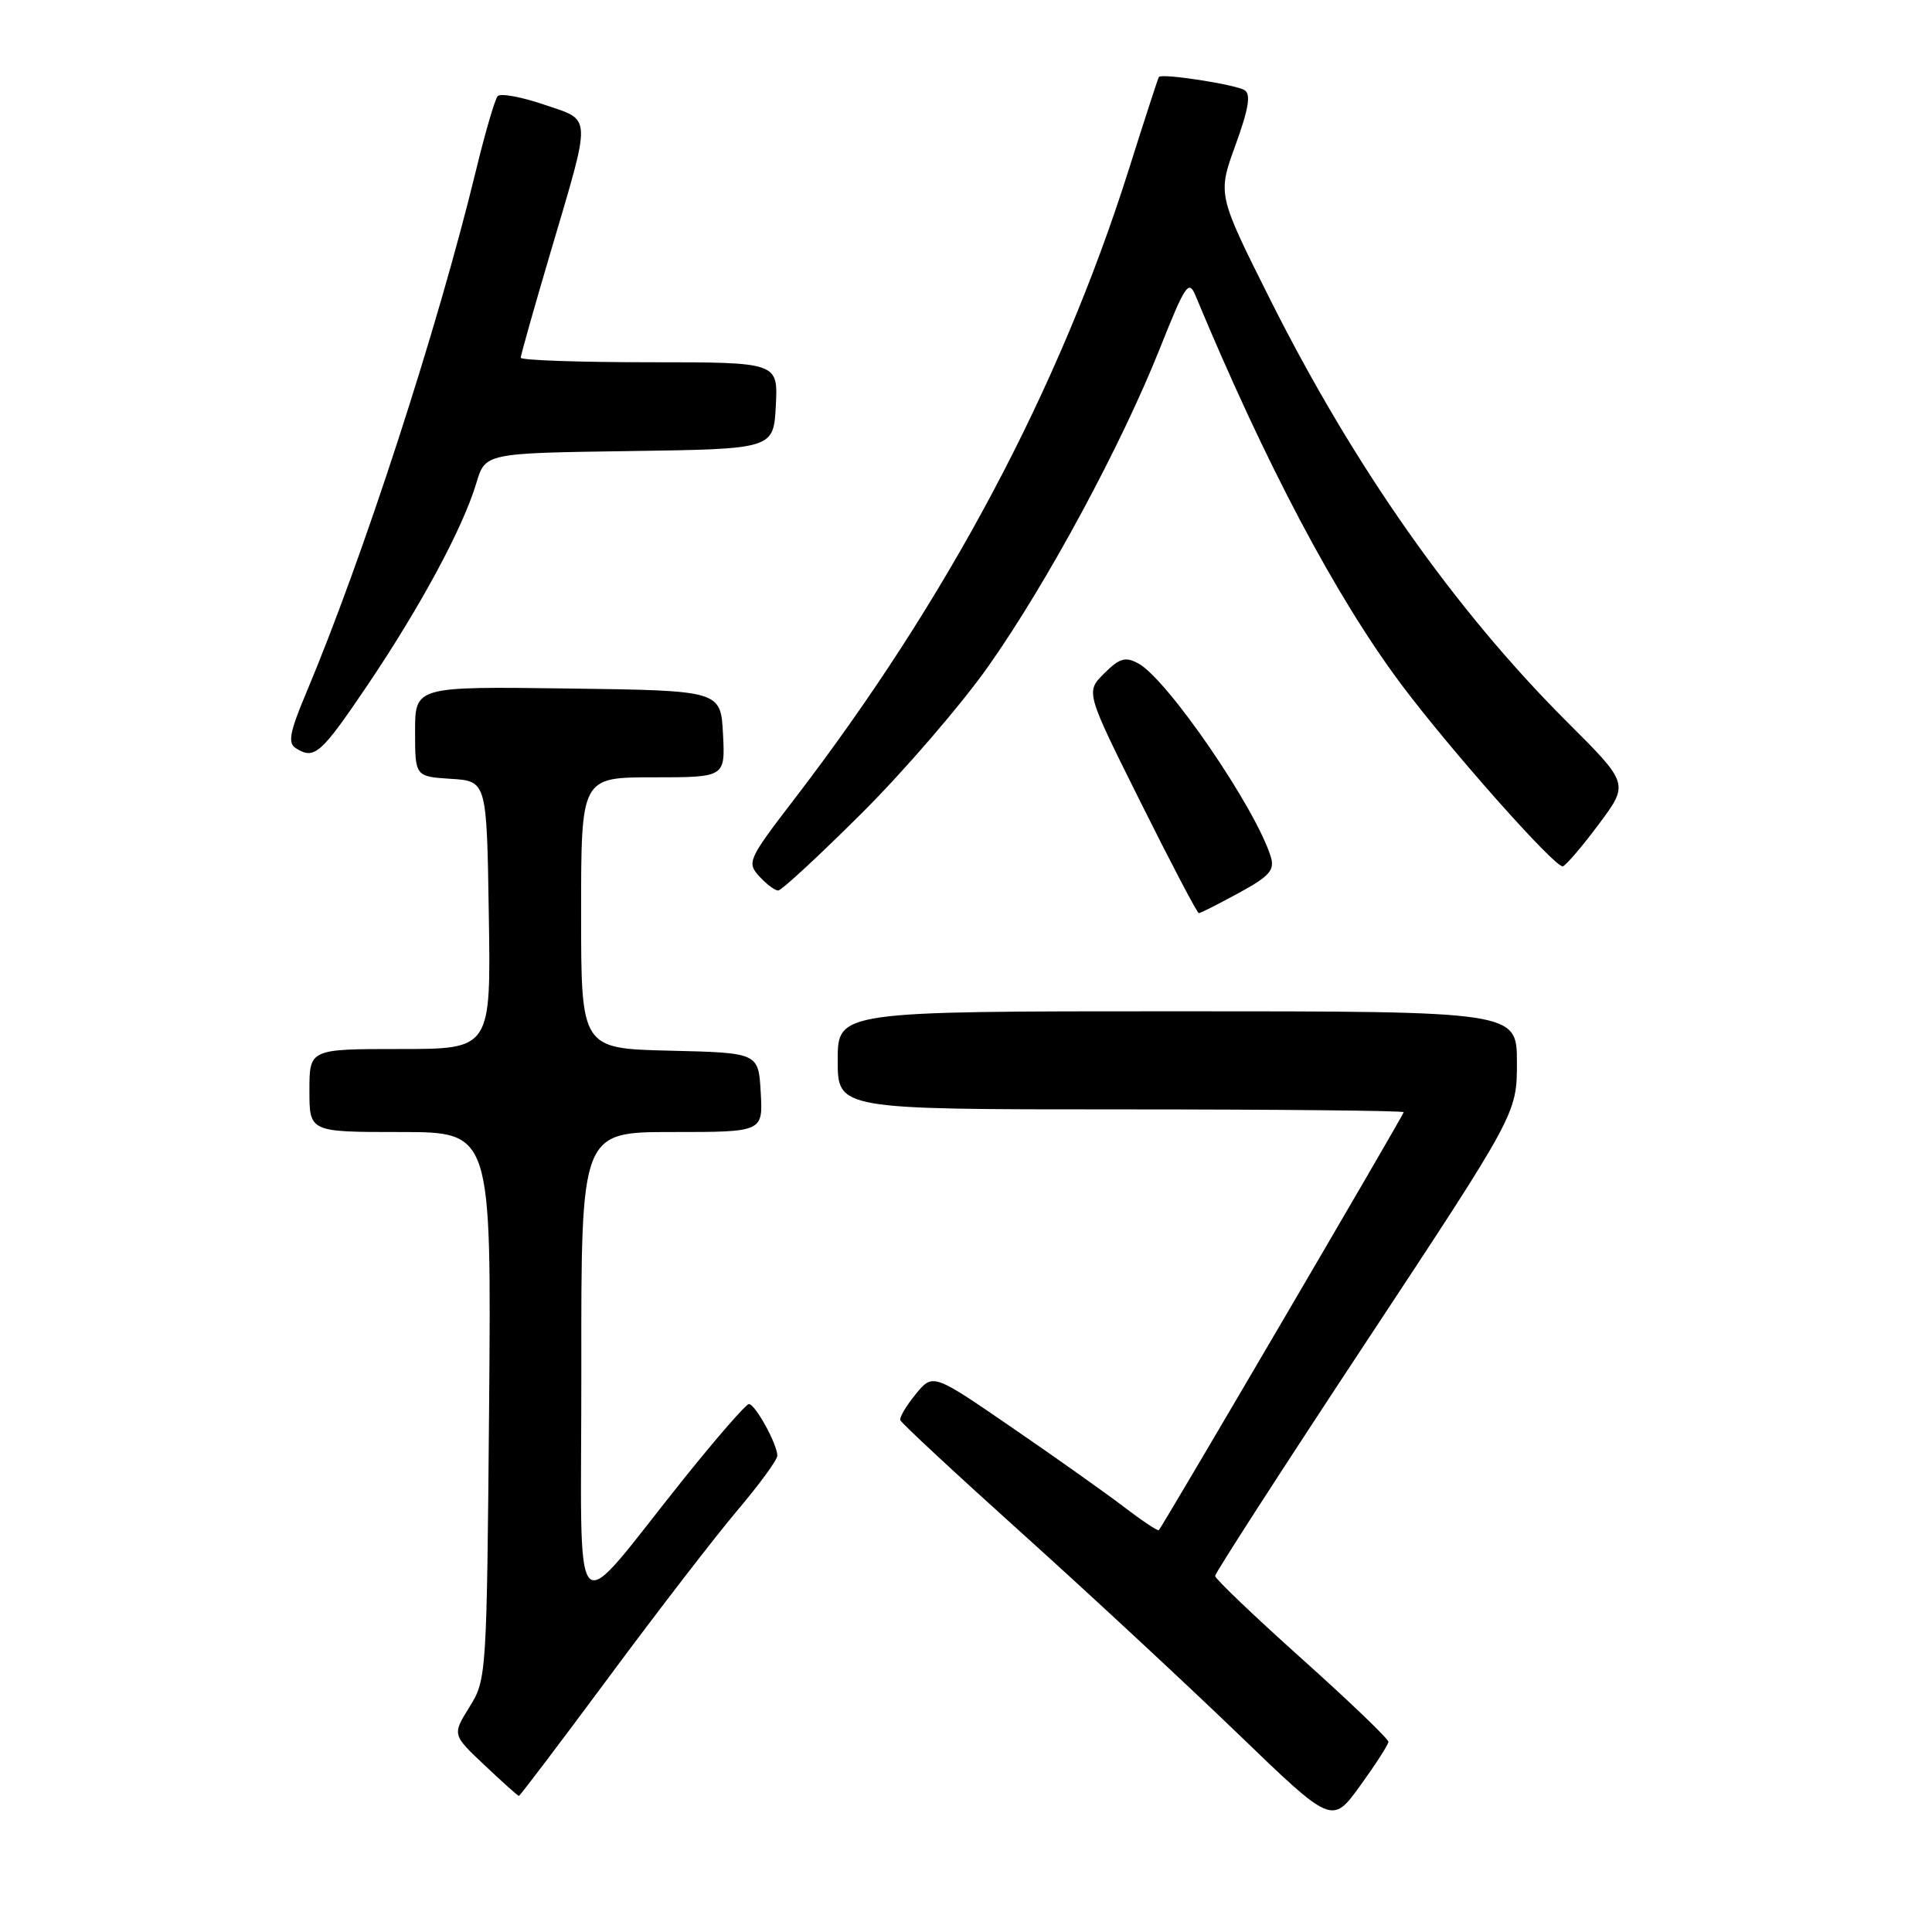 <?xml version="1.0" encoding="UTF-8" standalone="no"?>
<!DOCTYPE svg PUBLIC "-//W3C//DTD SVG 1.1//EN" "http://www.w3.org/Graphics/SVG/1.1/DTD/svg11.dtd" >
<svg xmlns="http://www.w3.org/2000/svg" xmlns:xlink="http://www.w3.org/1999/xlink" version="1.1" viewBox="0 0 256 256">
 <g >
 <path fill="currentColor"
d=" M 183.97 230.81 C 183.99 230.42 178.83 225.47 172.51 219.81 C 166.19 214.14 161.01 209.20 161.01 208.82 C 161.00 208.45 170.00 194.51 181.00 177.85 C 201.00 147.55 201.00 147.55 201.00 140.78 C 201.00 134.00 201.00 134.00 156.00 134.00 C 111.00 134.00 111.00 134.00 111.00 140.50 C 111.00 147.00 111.00 147.00 148.50 147.00 C 169.12 147.00 186.00 147.17 186.00 147.37 C 186.00 147.71 154.11 202.14 153.55 202.76 C 153.42 202.90 151.33 201.51 148.91 199.66 C 146.48 197.81 139.80 193.07 134.05 189.13 C 123.61 181.96 123.61 181.96 121.34 184.73 C 120.10 186.25 119.17 187.80 119.29 188.17 C 119.40 188.54 126.70 195.32 135.50 203.24 C 144.30 211.16 157.12 223.07 164.00 229.70 C 176.50 241.76 176.50 241.76 180.22 236.63 C 182.26 233.81 183.95 231.19 183.97 230.81 Z  M 80.66 222.25 C 87.07 213.59 94.73 203.66 97.66 200.19 C 100.60 196.72 103.00 193.44 103.00 192.89 C 103.00 191.36 100.04 185.99 99.22 186.05 C 98.83 186.08 95.00 190.47 90.72 195.80 C 75.28 215.04 77.06 216.93 77.03 181.25 C 77.00 150.00 77.00 150.00 89.05 150.00 C 101.10 150.00 101.10 150.00 100.80 144.75 C 100.50 139.50 100.50 139.50 88.75 139.22 C 77.00 138.94 77.00 138.94 77.00 120.97 C 77.00 103.00 77.00 103.00 86.55 103.00 C 96.10 103.00 96.10 103.00 95.80 97.25 C 95.50 91.50 95.50 91.50 75.25 91.23 C 55.00 90.96 55.00 90.96 55.00 96.92 C 55.00 102.89 55.00 102.89 59.75 103.20 C 64.50 103.50 64.50 103.50 64.77 121.25 C 65.05 139.00 65.05 139.00 53.02 139.00 C 41.00 139.00 41.00 139.00 41.00 144.50 C 41.00 150.00 41.00 150.00 53.06 150.00 C 65.11 150.00 65.11 150.00 64.81 186.25 C 64.50 222.02 64.47 222.55 62.21 226.18 C 59.92 229.86 59.92 229.86 64.21 233.90 C 66.57 236.13 68.61 237.96 68.75 237.97 C 68.88 237.99 74.24 230.91 80.66 222.25 Z  M 164.13 118.33 C 168.18 116.13 168.92 115.31 168.40 113.58 C 166.48 107.20 154.69 89.98 150.82 87.90 C 149.10 86.98 148.34 87.21 146.30 89.24 C 143.85 91.69 143.85 91.69 151.16 106.35 C 155.18 114.41 158.64 121.00 158.85 121.00 C 159.06 121.00 161.43 119.80 164.13 118.33 Z  M 114.21 107.73 C 119.87 102.09 127.42 93.31 131.00 88.23 C 138.78 77.18 148.58 59.01 153.70 46.14 C 157.05 37.73 157.52 37.02 158.40 39.14 C 167.69 61.48 176.99 79.06 185.65 90.65 C 192.16 99.36 206.16 115.12 207.09 114.79 C 207.54 114.63 209.70 112.10 211.88 109.17 C 215.85 103.84 215.85 103.84 207.66 95.67 C 192.70 80.73 179.40 61.81 168.28 39.64 C 161.33 25.77 161.33 25.77 163.71 19.22 C 165.45 14.43 165.77 12.48 164.92 11.95 C 163.68 11.19 153.92 9.68 153.56 10.20 C 153.44 10.37 151.64 15.90 149.56 22.50 C 140.37 51.53 125.57 79.40 105.28 105.85 C 99.14 113.85 98.94 114.28 100.59 116.10 C 101.54 117.14 102.67 118.00 103.11 118.00 C 103.55 118.00 108.54 113.38 114.21 107.73 Z  M 48.73 90.74 C 55.75 80.32 61.34 69.95 63.11 64.03 C 64.30 60.04 64.30 60.04 83.40 59.77 C 102.50 59.50 102.50 59.50 102.80 53.75 C 103.10 48.00 103.10 48.00 86.05 48.00 C 76.67 48.00 69.00 47.73 69.00 47.40 C 69.00 47.07 70.76 40.84 72.91 33.56 C 78.45 14.79 78.51 16.05 72.06 13.85 C 69.06 12.83 66.31 12.33 65.94 12.74 C 65.58 13.16 64.29 17.55 63.09 22.50 C 57.99 43.52 48.12 73.88 40.52 91.94 C 38.39 97.01 38.12 98.46 39.18 99.13 C 41.66 100.71 42.50 99.96 48.73 90.74 Z "/>
</g>
</svg>